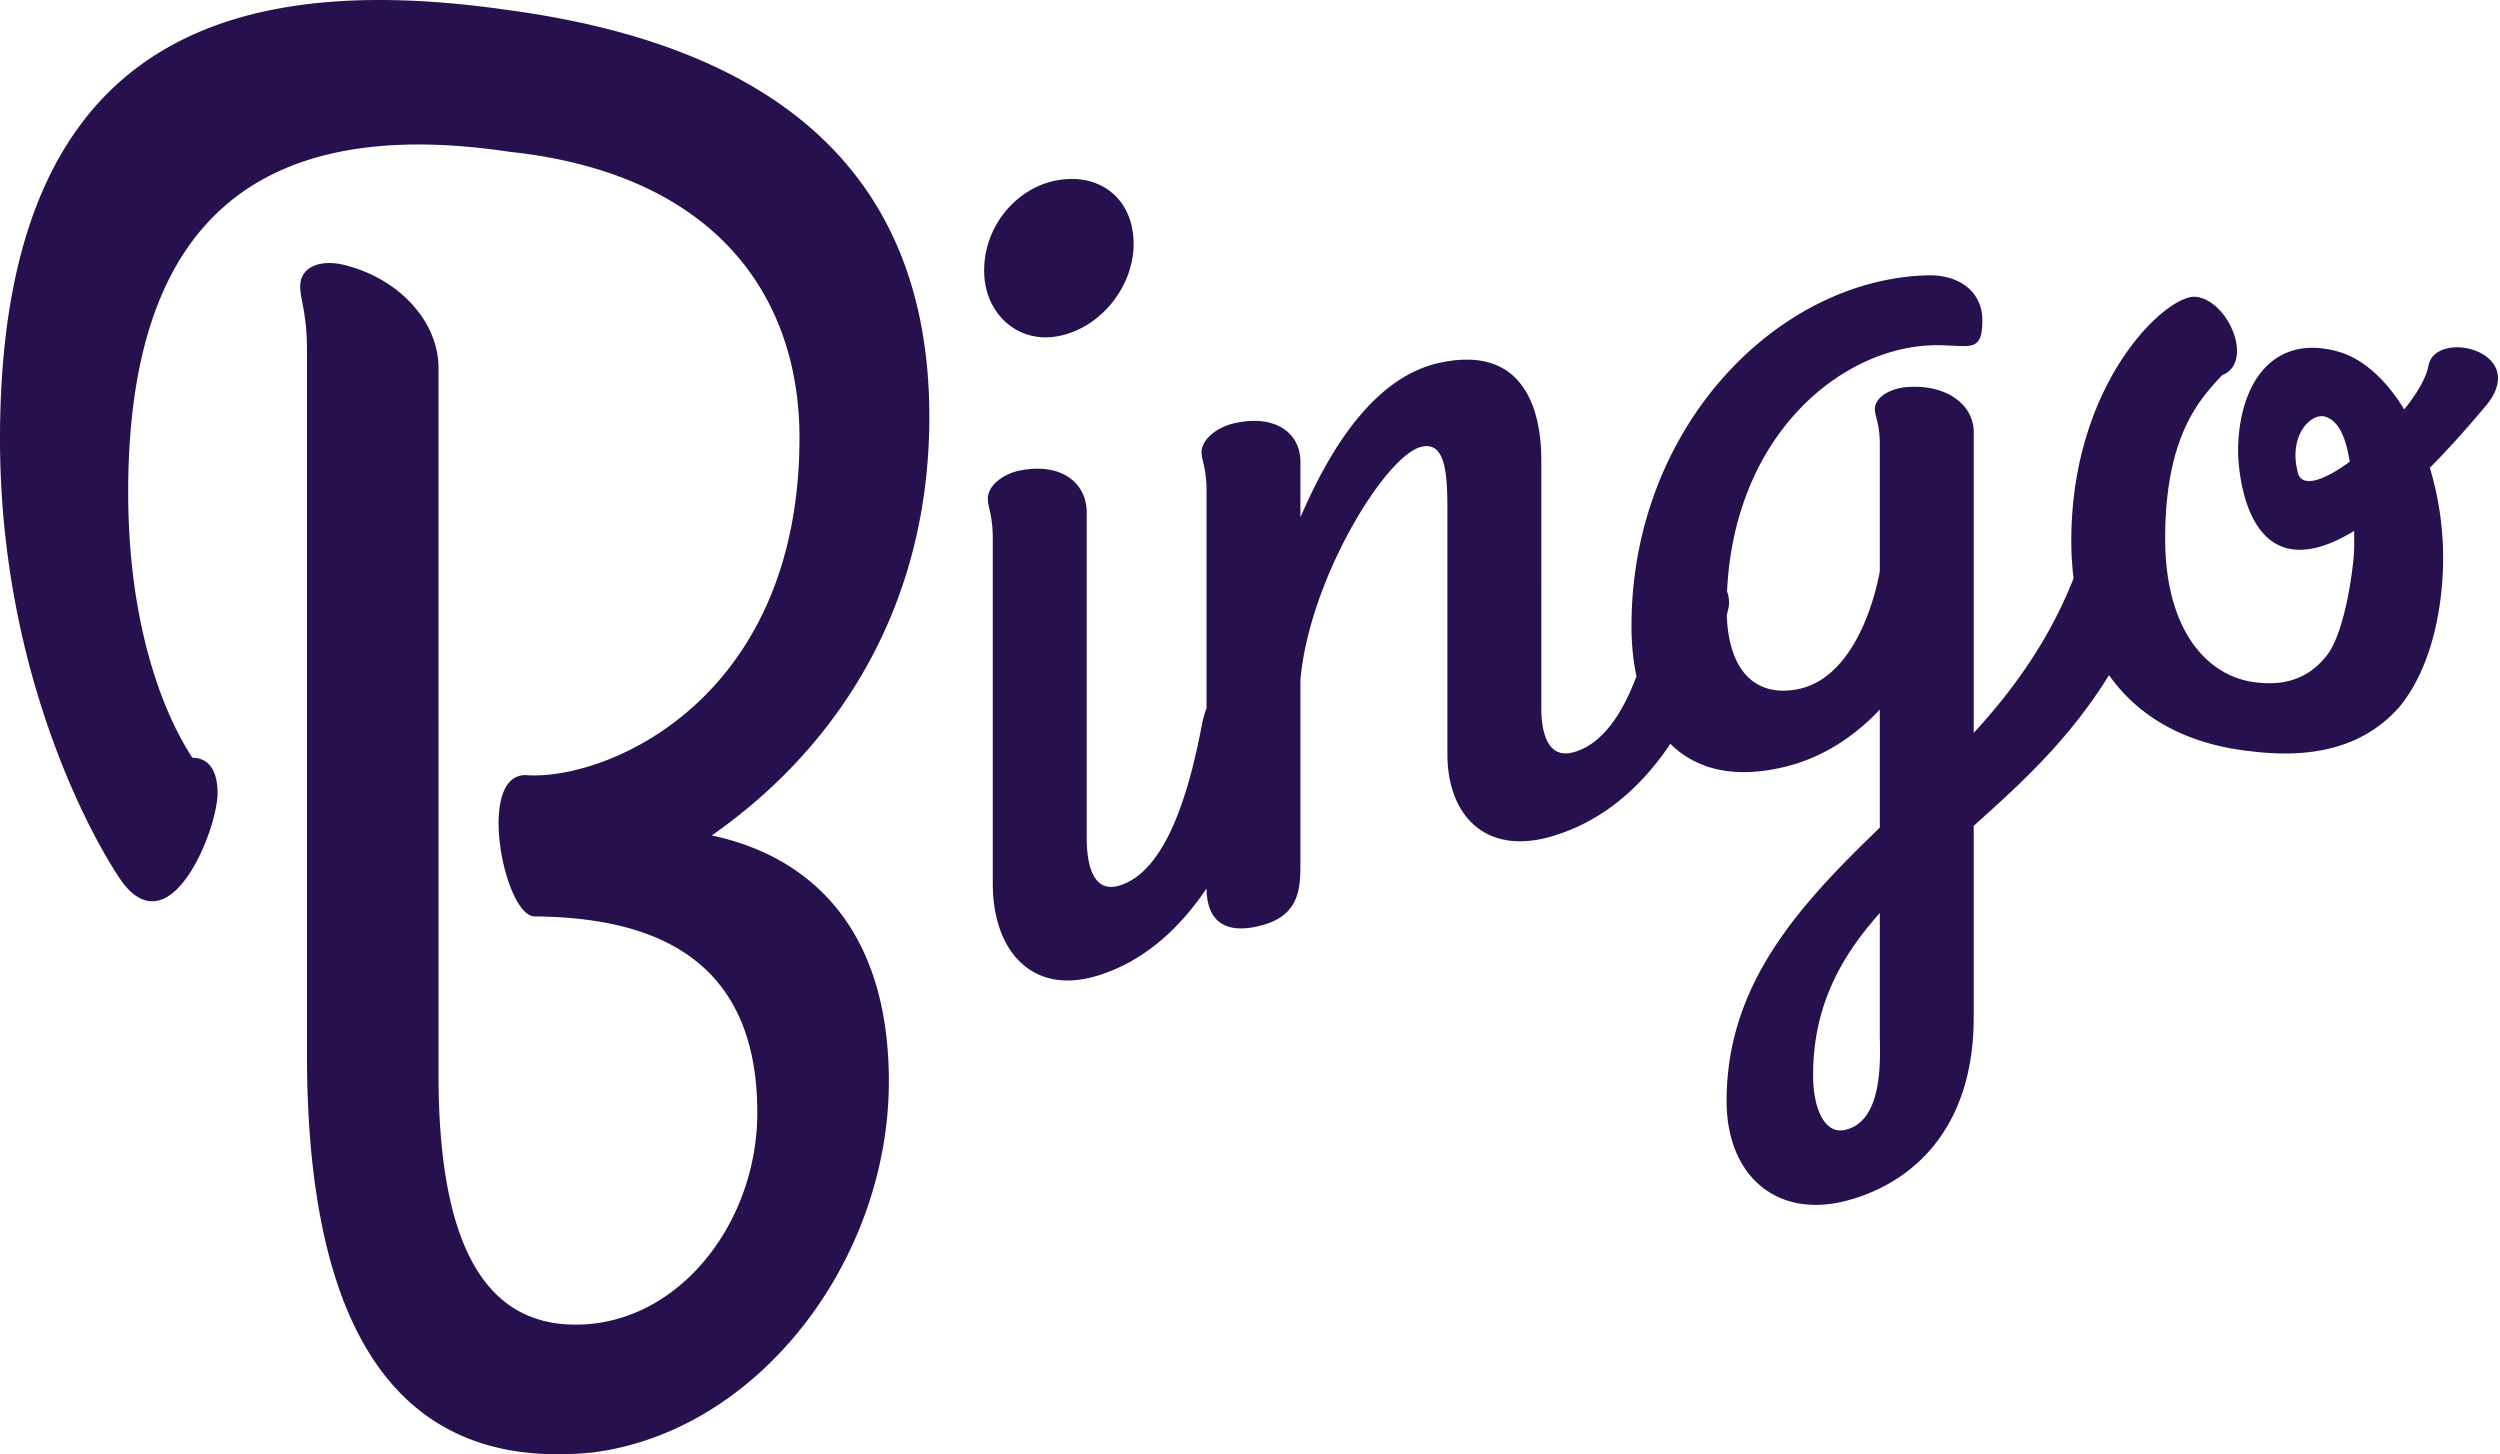 <svg width="526" height="306" xmlns="http://www.w3.org/2000/svg"><path d="M222.66 70.722c9.096-1.743 15.856-10.605 15.856-19.363 0-9.3-6.76-14.962-15.855-13.466-8.577 1.416-15.597 9.492-15.597 19.033 0 8.995 7.02 15.444 15.597 13.796m-27.128 16.981c0-53.503-35.133-78.396-88.716-85.602C43.648-6.991 0 11.705 0 92.364c0 50.217 20.228 85.549 25.907 93.488 10.289 13.128 19.871-11.605 19.871-18.966 0-4.133-1.419-7.424-5.322-7.458-.71-1.312-13.486-18.912-13.486-55.886 0-52.532 23.067-80.141 80.2-71.608 43.65 4.65 61.038 30.65 61.038 60.127.002 55.44-40.81 72.219-57.49 71.03-10.646-.39-4.612 29.748 1.776 29.717 22.357.228 46.84 6.9 46.843 41.26 0 22.092-14.905 42.353-34.777 44.453-20.939 2.079-32.293-13.9-32.295-52.368V77.402c.002-9.638-8.16-18.783-19.871-21.665-4.969-1.216-9.227.395-9.227 4.487 0 2.862 1.42 5.704 1.42 13.455v148.135c-.001 49.53 13.838 88.621 60.327 83.757 35.132-4.598 62.1-40.881 62.103-78.017 0-32.33-16.68-47.405-37.262-51.777 25.904-18.085 45.779-47.516 45.778-88.074M388.23 237.72c-4.154.989-6.75-4.095-6.75-11.51-.01-14.35 5.712-24.806 14.03-34.101v25.304c0 4.519 1.038 18.399-7.28 20.308m95.277-138.122c-2.164-7.972 2.721-12.691 5.577-11.962 2.885.758 4.462 4.22 5.298 9.506-5.221 3.837-9.885 5.602-10.875 2.456m27.425-22.6c-.452 2.523-2.404 5.813-5.087 9.141-3.789-6.225-8.626-10.666-13.895-12.163-4.77-1.333-8.722-.93-11.867.72-6.125 3.213-9.193 11.165-9.193 20.384 0 0 .058 16.336 9.193 19.914 3.54 1.38 8.443.853 15.232-3.29.01 1.074.01 2.177.01 3.3 0 .421-.029 1.045-.087 1.803-.394 5.055-2.144 16.508-5.635 21.045-3.375 4.308-8.058 6.677-15.337 5.67-10.136-1.372-18.713-11.224-18.713-30.188 0-22.36 7.798-29.775 11.962-34.389 6.75-2.6 1.558-15.367-5.202-16.451-5.722-1.295-26.512 17.266-26.512 51.33 0 2.695.164 5.314.481 7.856-5.212 13.18-12.703 23.453-21.011 32.528v-63.31c0-5.564-5.462-10.092-14.04-9.459-3.644.269-6.76 2.235-6.76 4.595 0 1.66 1.039 2.974 1.039 7.472v26.716c-1.818 9.678-7.02 22.897-17.415 24.815-8.78 1.631-14.405-3.913-14.78-15.683.077-.279.154-.557.221-.825.26-1.027.27-1.506.26-1.746a7.1 7.1 0 0 0-.423-2.36c1.548-32.825 23.742-50.974 42.801-51.761 2.596-.144 5.193.211 7.53.134 2.605-.086 3.384-1.487 3.384-5.439 0-6.024-4.942-9.736-11.962-9.42-31.704 1.142-61.86 32.394-61.86 73.757 0 3.818.355 7.367 1.048 10.61-2.856 7.558-7.03 14.283-13.26 15.97-6.76 1.833-6.76-7.405-6.76-9.659V96.884c0-11.453-4.165-24.403-21.58-20.509-12.731 2.878-22.088 16.144-29.107 32.48V97.172c0-6.216-5.462-10.091-14.04-8.087-3.635.854-6.76 3.425-6.76 6.063 0 1.842 1.048 3.175 1.048 8.173v45.698c-.423 1.094-.779 2.35-1.038 3.808-2.347 12.212-7.02 30.524-17.425 33.536-6.75 1.928-6.75-8.01-6.75-10.418v-68.058c0-6.427-5.462-10.58-14.04-8.893-3.634.72-6.76 3.214-6.76 5.929 0 1.908 1.039 3.338 1.039 8.498v72.539c0 13.87 8.058 23.473 21.838 19.386 9.924-2.993 17.444-9.966 23.136-18.398.106 9.544 7.309 9.113 12.472 7.482 7.54-2.379 7.28-8.518 7.28-13.449v-37.88c1.817-21.123 17.934-47.368 25.473-49.095 4.933-1.18 5.452 5.286 5.452 13.152v51.482c0 12.989 8.058 21.363 21.838 17.363 11.04-3.185 19.155-10.696 25.079-19.502 5.193 5.161 12.809 7.252 22.752 5.142 9.096-1.861 16.116-6.85 21.309-12.336v24.835c-17.155 16.508-32.233 32.998-32.233 57.516 0 15.607 10.404 24.7 24.954 21.046 13.26-3.367 27.04-14.35 27.04-38.686v-40.26c9.808-8.787 20.126-18.158 28.464-31.703 6.154 8.69 16.02 14.561 30.011 16.029 14.819 1.832 24.694-2.005 31.195-9.458 7.597-9.44 9.097-23.31 9.097-31.233 0-.192 0-.394-.01-.585a65.22 65.22 0 0 0-2.789-18.38c3.578-3.616 7.472-7.904 11.713-12.959 9.722-11.569-10.578-16.46-12.02-8.47" fill="#26114E" fill-rule="evenodd"/></svg>